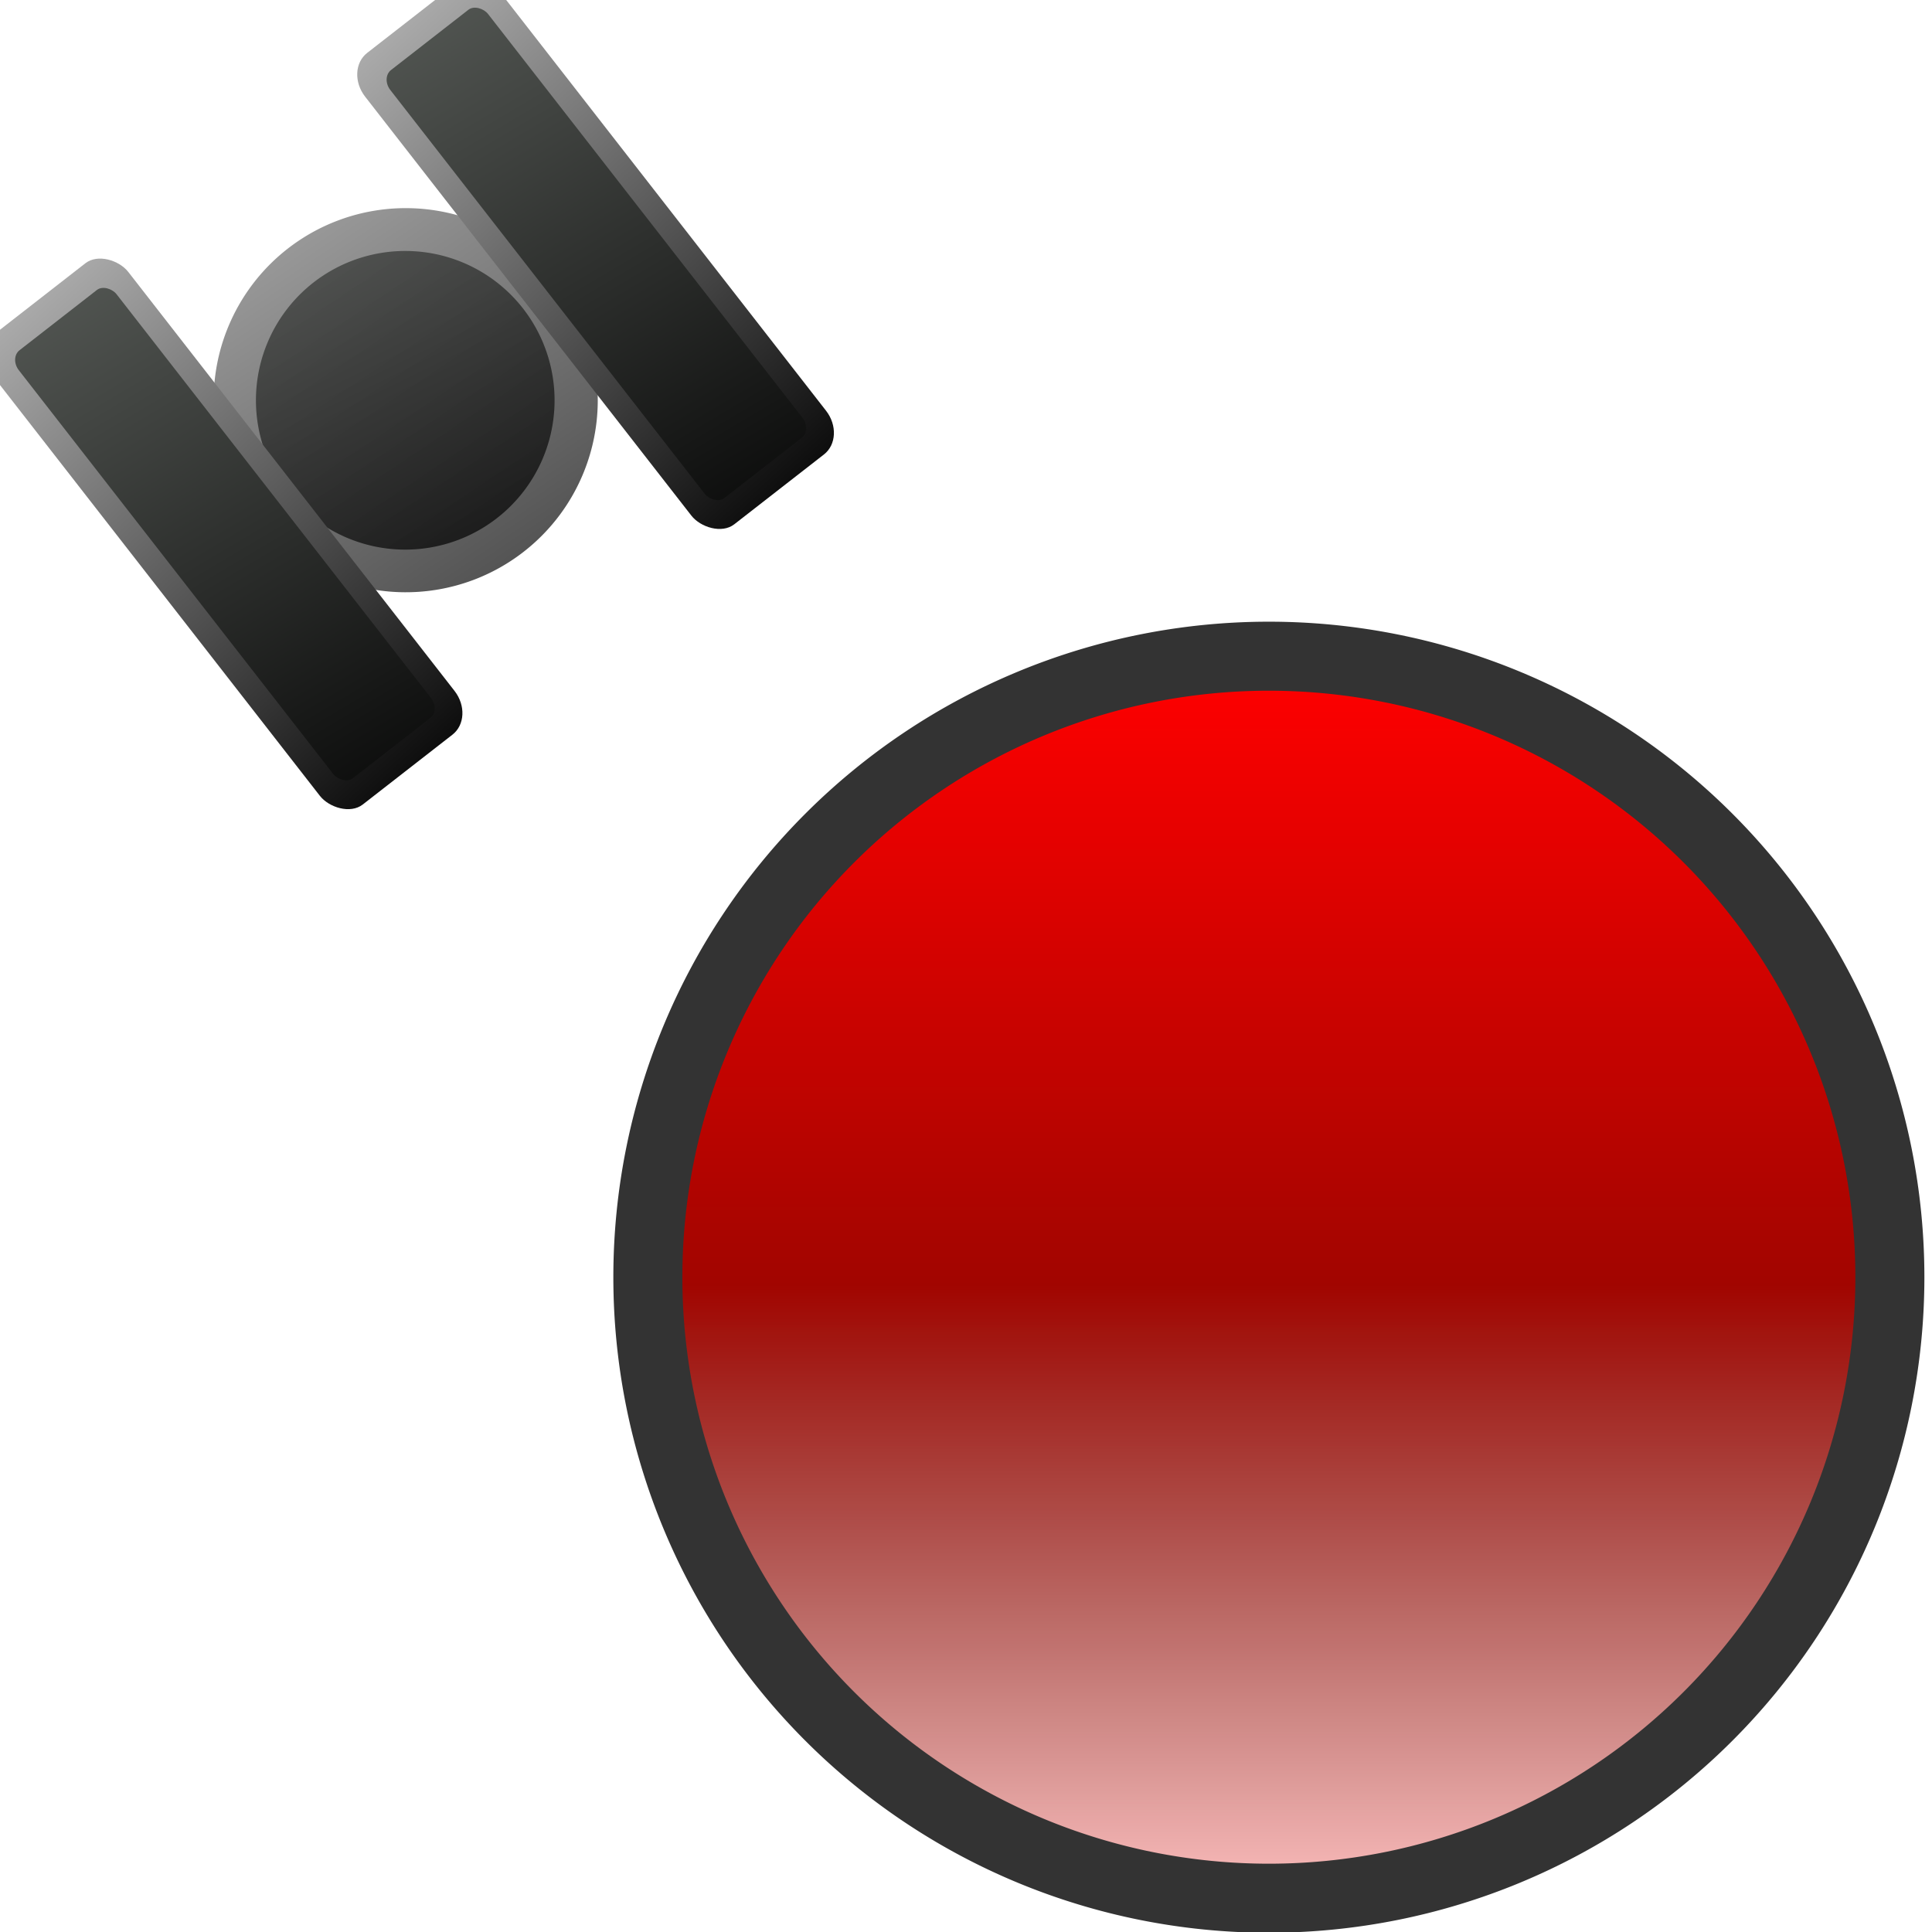 <?xml version="1.0" encoding="UTF-8" standalone="no"?>
<svg
   xmlns:dc="http://purl.org/dc/elements/1.1/"
   xmlns:cc="http://creativecommons.org/ns#"
   xmlns:rdf="http://www.w3.org/1999/02/22-rdf-syntax-ns#"
   xmlns:svg="http://www.w3.org/2000/svg"
   xmlns="http://www.w3.org/2000/svg"
   xmlns:xlink="http://www.w3.org/1999/xlink"
   version="1.1"
   id="svg26566"
   height="28"
   width="28">
  <defs
     id="defs26568">
    <linearGradient
       id="linearGradient4150">
      <stop
         style="stop-color:#ffbfbf;stop-opacity:1;"
         offset="0"
         id="stop4152" />
      <stop
         style="stop-color:#ffbfbf;stop-opacity:0;"
         offset="1"
         id="stop4154" />
    </linearGradient>
    <linearGradient
       id="linearGradient3349">
      <stop
         id="stop3351"
         offset="0"
         style="stop-color:#ff0000;stop-opacity:1;" />
      <stop
         id="stop3353"
         offset="1"
         style="stop-color:#000e00;stop-opacity:1" />
    </linearGradient>
    <linearGradient
       y2="35.711"
       x2="47.818"
       y1="14.032"
       x1="47.818"
       gradientUnits="userSpaceOnUse"
       id="linearGradient29652"
       xlink:href="#linearGradient3349" />
    <linearGradient
       y2="22.078"
       x2="47.818"
       y1="14.032"
       x1="47.818"
       gradientUnits="userSpaceOnUse"
       id="linearGradient29654"
       xlink:href="#linearGradient4150" />
    <linearGradient
       id="linearGradient3410-3-0-1-2-2">
      <stop
         offset="0"
         style="stop-color:#bbbbbb;stop-opacity:1;"
         id="stop3412-8-8-7-4-01" />
      <stop
         offset="1"
         style="stop-color:#000000;stop-opacity:1;"
         id="stop3414-7-3-88-9-0" />
    </linearGradient>
    <linearGradient
       id="linearGradient3404-7-0-7-9-4">
      <stop
         offset="0"
         style="stop-color:#000000;stop-opacity:1;"
         id="stop3406-9-2-7-9-04" />
      <stop
         offset="1"
         style="stop-color:#6e736e;stop-opacity:1;"
         id="stop3408-3-0-4-8-0" />
    </linearGradient>
    <linearGradient
       id="linearGradient3410-3-0-5-2">
      <stop
         offset="0"
         style="stop-color:#bbbbbb;stop-opacity:1;"
         id="stop3412-8-8-0-2" />
      <stop
         offset="1"
         style="stop-color:#000000;stop-opacity:1;"
         id="stop3414-7-3-3-7" />
    </linearGradient>
    <linearGradient
       id="linearGradient3404-7-0-3-75">
      <stop
         offset="0"
         style="stop-color:#000000;stop-opacity:1;"
         id="stop3406-9-2-1-19" />
      <stop
         offset="1"
         style="stop-color:#6e736e;stop-opacity:1;"
         id="stop3408-3-0-0-0" />
    </linearGradient>
    <linearGradient
       id="linearGradient3410-3-0-5-7-6">
      <stop
         offset="0"
         style="stop-color:#bbbbbb;stop-opacity:1;"
         id="stop3412-8-8-0-9-20" />
      <stop
         offset="1"
         style="stop-color:#000000;stop-opacity:1;"
         id="stop3414-7-3-3-4-2" />
    </linearGradient>
    <linearGradient
       id="linearGradient3404-7-0-3-9-9">
      <stop
         offset="0"
         style="stop-color:#000000;stop-opacity:1;"
         id="stop3406-9-2-1-1-9" />
      <stop
         offset="1"
         style="stop-color:#6e736e;stop-opacity:1;"
         id="stop3408-3-0-0-9-9" />
    </linearGradient>
    <linearGradient
       y2="32.429"
       x2="51.043"
       y1="1.139"
       x1="53.284"
       gradientUnits="userSpaceOnUse"
       id="linearGradient30404"
       xlink:href="#linearGradient3410-3-0-1-2-2" />
    <linearGradient
       y2="-5.554"
       x2="51.292"
       y1="30.123"
       x1="43.836"
       gradientUnits="userSpaceOnUse"
       id="linearGradient30406"
       xlink:href="#linearGradient3404-7-0-7-9-4" />
    <linearGradient
       y2="120"
       x2="120"
       y1="4"
       x1="112"
       gradientTransform="matrix(0.25,0,0,0.292,4.671,1035.022)"
       gradientUnits="userSpaceOnUse"
       id="linearGradient30408"
       xlink:href="#linearGradient3410-3-0-5-2" />
    <linearGradient
       y2="-24"
       x2="104"
       y1="128"
       x1="88"
       gradientTransform="matrix(0.242,0,0,0.289,5.554,1035.23)"
       gradientUnits="userSpaceOnUse"
       id="linearGradient30410"
       xlink:href="#linearGradient3404-7-0-3-75" />
    <linearGradient
       y2="120"
       x2="120"
       y1="4"
       x1="112"
       gradientTransform="matrix(0.25,0,0,0.292,4.671,1035.022)"
       gradientUnits="userSpaceOnUse"
       id="linearGradient30412"
       xlink:href="#linearGradient3410-3-0-5-7-6" />
    <linearGradient
       y2="-24"
       x2="104"
       y1="128"
       x1="88"
       gradientTransform="matrix(0.242,0,0,0.289,5.554,1035.23)"
       gradientUnits="userSpaceOnUse"
       id="linearGradient30414"
       xlink:href="#linearGradient3404-7-0-3-9-9" />
  </defs>
  <g
     transform="translate(0,-1024.362)"
     id="layer1">
    <g
       transform="translate(-77.127,111.002)"
       id="g29647">
      <path
         style="fill:url(#linearGradient29652);fill-opacity:1;stroke:none"
         id="path2972-8-0-7"
         d="m 55.474,24.544 a 8.043,8.043 0 0 1 -10.046,5.215 8.043,8.043 0 0 1 -5.313,-9.994 8.043,8.043 0 0 1 9.941,-5.412 8.043,8.043 0 0 1 5.51,9.887"
         transform="matrix(1.119,0,0,1.119,42.243,907.354)" />
      <path
         style="fill:url(#linearGradient29654);fill-opacity:1;stroke:none"
         id="path2972-8-0-7-6"
         d="m 55.474,24.544 a 8.043,8.043 0 0 1 -10.046,5.215 8.043,8.043 0 0 1 -5.313,-9.994 8.043,8.043 0 0 1 9.941,-5.412 8.043,8.043 0 0 1 5.51,9.887"
         transform="matrix(-1.119,0,0,-1.119,149.127,956.684)" />
      <path
         style="fill:none;stroke:#333333;stroke-width:0.894;stroke-miterlimit:4;stroke-opacity:1;stroke-dasharray:none"
         id="path2972-8-0-7-5"
         d="m 55.861,22.078 a 8.043,8.043 0 0 1 -8.043,8.043 8.043,8.043 0 0 1 -8.043,-8.043 8.043,8.043 0 0 1 8.043,-8.043 8.043,8.043 0 0 1 8.043,8.043 z"
         transform="matrix(1.119,0,0,1.119,42.008,907.165)" />
    </g>
    <g
       transform="translate(-2.121,-54.447)"
       id="g30393">
      <g
         id="g3904-0"
         transform="matrix(0.244,-0.19,0.19,0.244,-210.704,839.524)">
        <path
           transform="matrix(1.119,0,0,1.119,17.572,1035.09)"
           d="m 55.474,24.544 a 8.043,8.043 0 0 1 -10.046,5.215 8.043,8.043 0 0 1 -5.313,-9.994 8.043,8.043 0 0 1 9.941,-5.412 8.043,8.043 0 0 1 5.51,9.887"
           id="path2972-0-3"
           style="opacity:0.7;fill:url(#linearGradient30404);fill-opacity:1;stroke:none" />
        <path
           transform="matrix(0.87,0,0,0.87,29.459,1040.578)"
           d="m 55.474,24.544 a 8.043,8.043 0 0 1 -10.046,5.215 8.043,8.043 0 0 1 -5.313,-9.994 8.043,8.043 0 0 1 9.941,-5.412 8.043,8.043 0 0 1 5.51,9.887"
           id="path2972-4-1-7"
           style="opacity:0.7;fill:url(#linearGradient30406);fill-opacity:1;stroke:none" />
      </g>
      <g
         id="g3896-0"
         transform="matrix(0.244,-0.19,0.19,0.244,-196.932,831.213)">
        <rect
           width="8"
           height="28"
           rx="1.336"
           ry="1.558"
           x="26.671"
           y="1039.688"
           id="rect2464-6-6-1-49"
           style="fill:url(#linearGradient30408);fill-opacity:1;stroke:none" />
        <rect
           width="5.802"
           height="25.424"
           rx="0.603"
           ry="0.72"
           x="27.794"
           y="1041.008"
           id="rect3051-3-7-8-4"
           style="fill:url(#linearGradient30410);fill-opacity:1;stroke:none" />
      </g>
      <g
         id="g3896-4-8"
         transform="matrix(0.244,-0.19,0.19,0.244,-202.316,835.274)">
        <rect
           width="8"
           height="28"
           rx="1.336"
           ry="1.558"
           x="26.671"
           y="1039.688"
           id="rect2464-6-6-1-2-9"
           style="fill:url(#linearGradient30412);fill-opacity:1;stroke:none" />
        <rect
           width="5.802"
           height="25.424"
           rx="0.603"
           ry="0.72"
           x="27.794"
           y="1041.008"
           id="rect3051-3-7-8-0-0"
           style="fill:url(#linearGradient30414);fill-opacity:1;stroke:none" />
      </g>
    </g>
  </g>
</svg>
